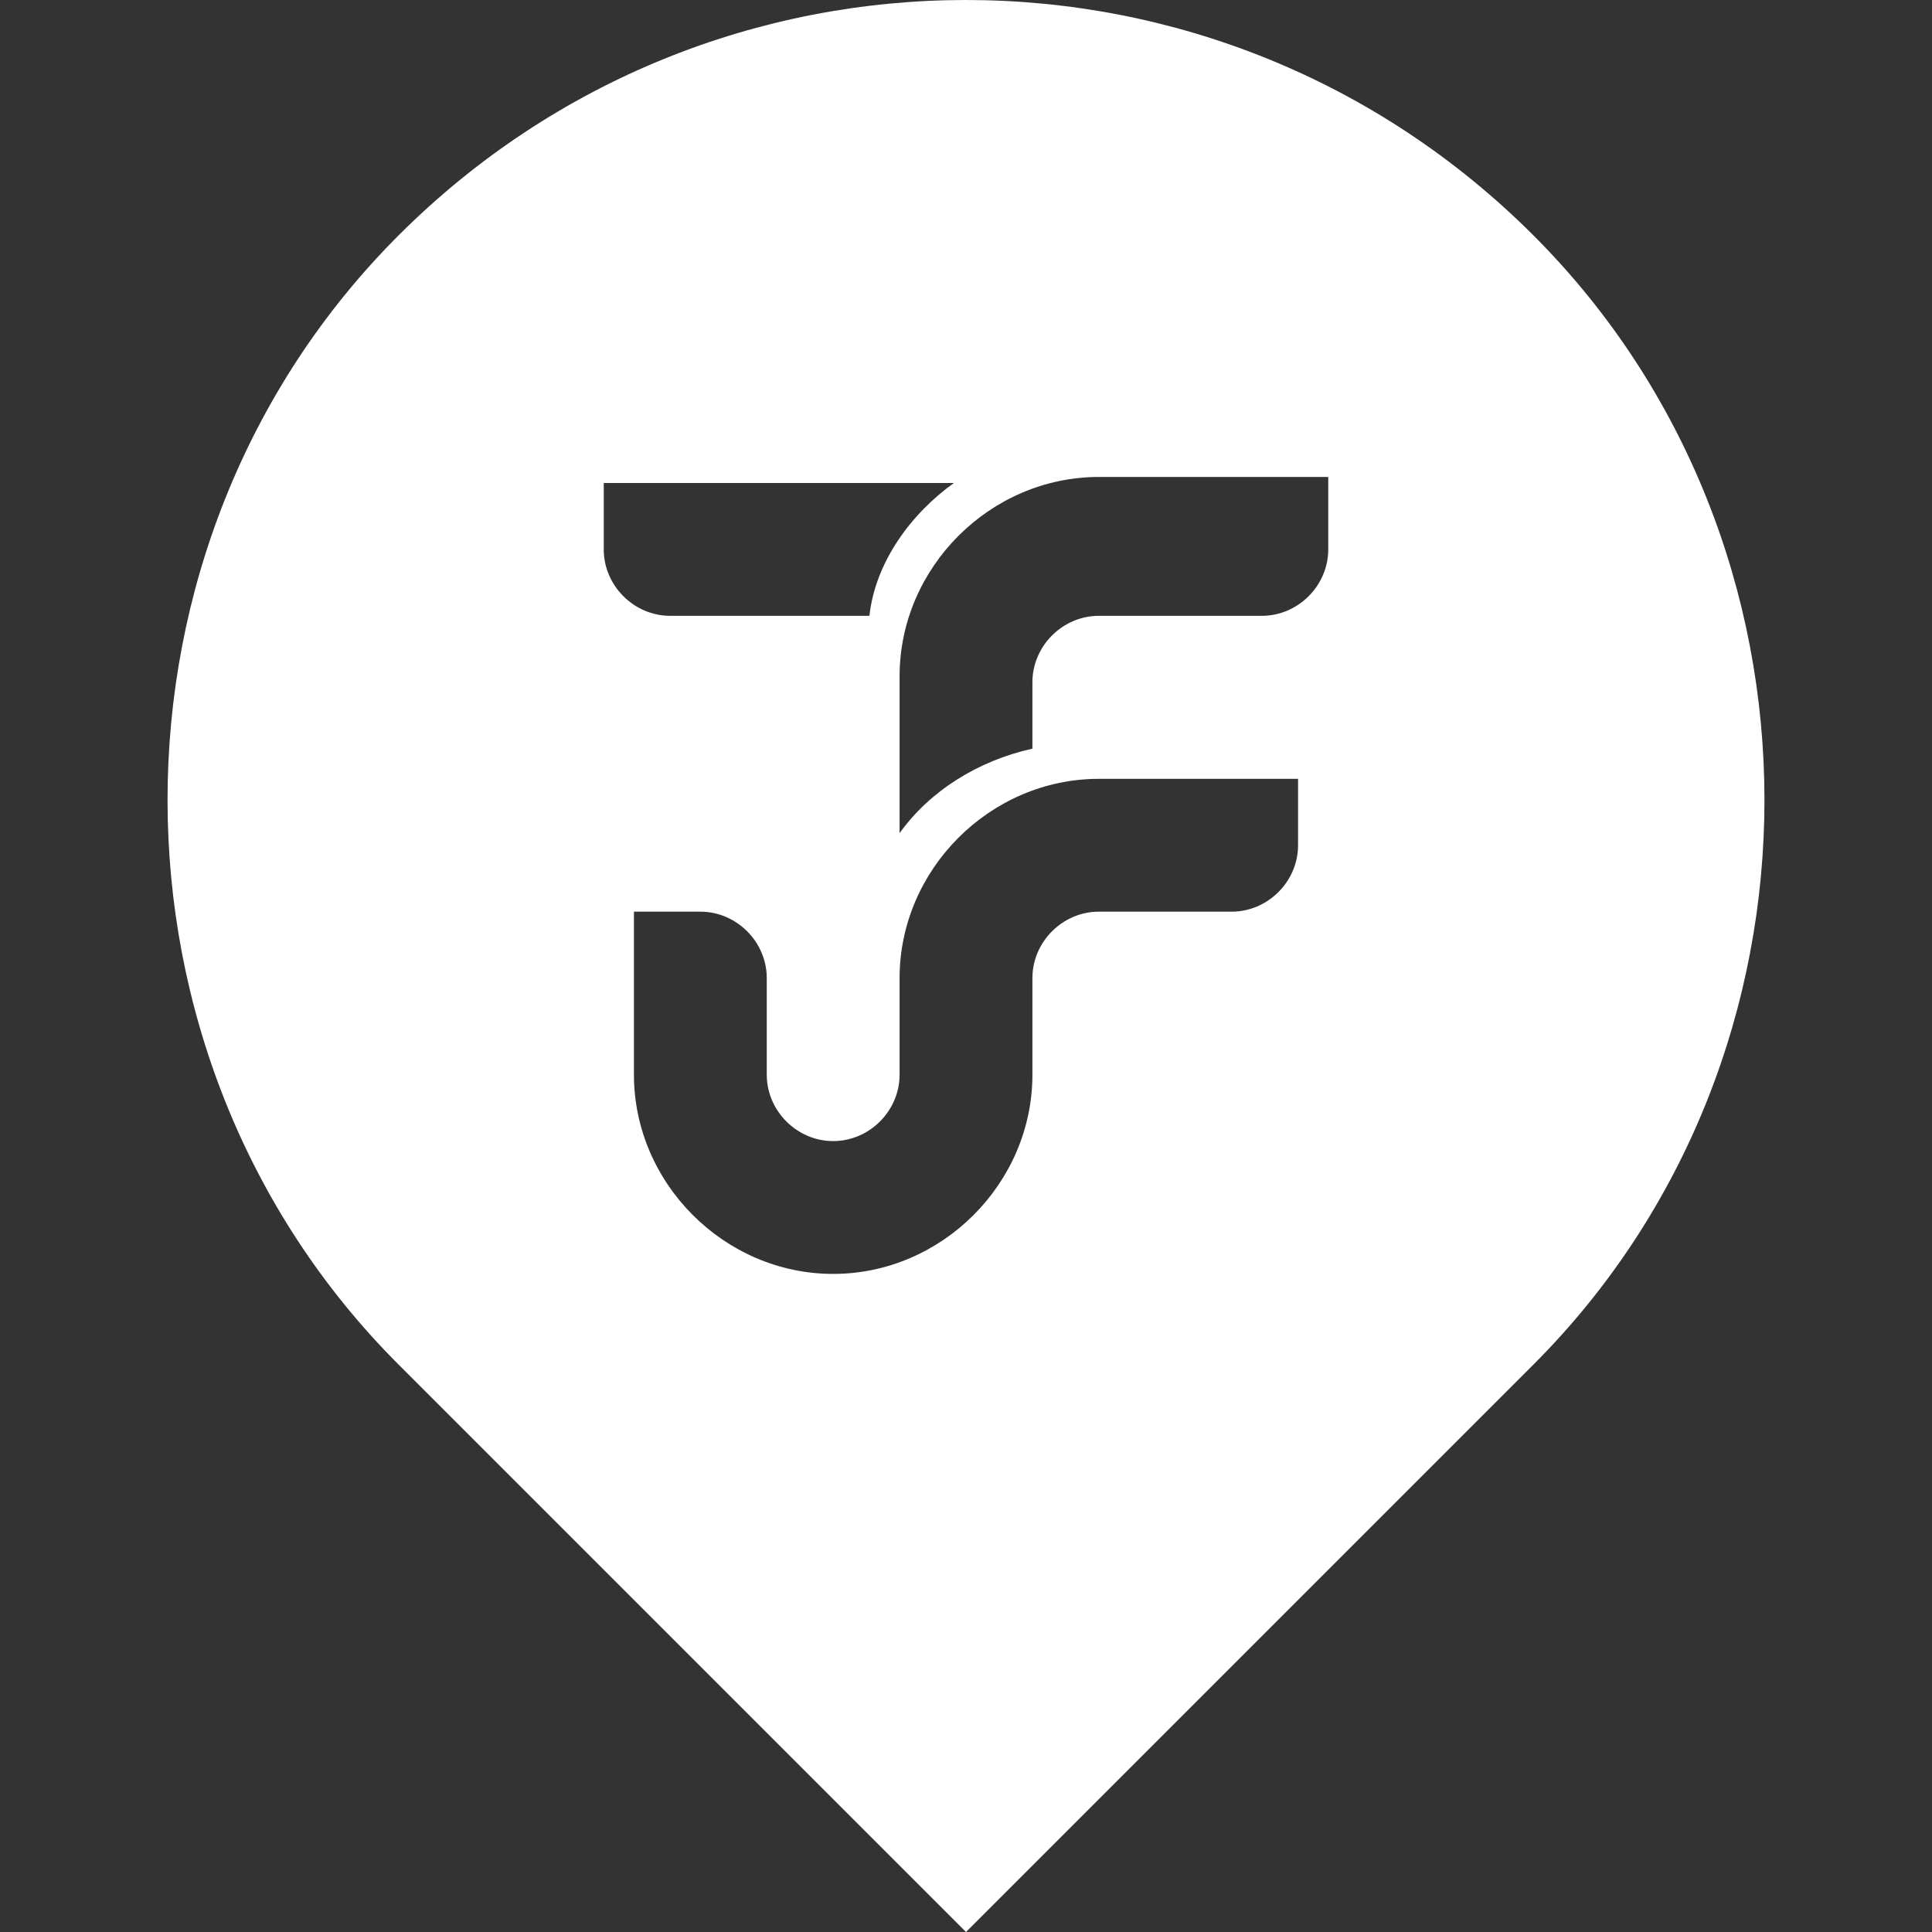 <?xml version="1.0" encoding="utf-8"?>
<!-- Generator: Adobe Illustrator 22.0.1, SVG Export Plug-In . SVG Version: 6.00 Build 0)  -->
<svg xmlns:xlink="http://www.w3.org/1999/xlink" version="1.1" xmlns="http://www.w3.org/2000/svg" x="0px" y="0px"
	 viewBox="0 0 32 32" style="enable-background:new 0 0 32 32;" xml:space="preserve">
<rect x="0" y="0" width="32" height="32" fill="#333333" stroke="none"/>
<style type="text/css">
	.st0{clip-path:url(#SVGID_2_);}
	.st1{fill:none;stroke:#000000;stroke-width:0.25;stroke-miterlimit:10;}
	.st2{opacity:0.4;}
	.st3{clip-path:url(#SVGID_4_);}
	.st4{fill:#BD463A;fill-opacity:0.4;}
	.st5{display:none;}
	.st6{display:inline;}
	.st7{display:none;fill:#0091EA;}
	.st8{fill:#FFFFFF;}
</style>
<symbol  id="material_x5F_product_x5F_icon_x5F_grid" viewBox="0 -192 192 192">
	<g>
		<defs>
			<rect id="SVGID_1_" x="0" y="-192" width="192" height="192"/>
		</defs>
		<clipPath id="SVGID_2_">
			<use xlink:href="#SVGID_1_"  style="overflow:visible;"/>
		</clipPath>
		<g class="st0">
			<g>
				<line class="st1" x1="4" y1="-192" x2="4" y2="0"/>
				<line class="st1" x1="8" y1="-192" x2="8" y2="0"/>
				<line class="st1" x1="12" y1="-192" x2="12" y2="0"/>
				<line class="st1" x1="16" y1="-192" x2="16" y2="0"/>
				<line class="st1" x1="20" y1="-192" x2="20" y2="0"/>
				<line class="st1" x1="24" y1="-192" x2="24" y2="0"/>
				<line class="st1" x1="28" y1="-192" x2="28" y2="0"/>
				<line class="st1" x1="32" y1="-192" x2="32" y2="0"/>
				<line class="st1" x1="36" y1="-192" x2="36" y2="0"/>
				<line class="st1" x1="40" y1="-192" x2="40" y2="0"/>
				<line class="st1" x1="44" y1="-192" x2="44" y2="0"/>
				<line class="st1" x1="48" y1="-192" x2="48" y2="0"/>
				<line class="st1" x1="52" y1="-192" x2="52" y2="0"/>
				<line class="st1" x1="56" y1="-192" x2="56" y2="0"/>
				<line class="st1" x1="60" y1="-192" x2="60" y2="0"/>
				<line class="st1" x1="64" y1="-192" x2="64" y2="0"/>
				<line class="st1" x1="68" y1="-192" x2="68" y2="0"/>
				<line class="st1" x1="72" y1="-192" x2="72" y2="0"/>
				<line class="st1" x1="76" y1="-192" x2="76" y2="0"/>
				<line class="st1" x1="80" y1="-192" x2="80" y2="0"/>
				<line class="st1" x1="84" y1="-192" x2="84" y2="0"/>
				<line class="st1" x1="88" y1="-192" x2="88" y2="0"/>
				<line class="st1" x1="92" y1="-192" x2="92" y2="0"/>
				<line class="st1" x1="96" y1="-192" x2="96" y2="0"/>
				<line class="st1" x1="100" y1="-192" x2="100" y2="0"/>
				<line class="st1" x1="104" y1="-192" x2="104" y2="0"/>
				<line class="st1" x1="108" y1="-192" x2="108" y2="0"/>
				<line class="st1" x1="112" y1="-192" x2="112" y2="0"/>
				<line class="st1" x1="116" y1="-192" x2="116" y2="0"/>
				<line class="st1" x1="120" y1="-192" x2="120" y2="0"/>
				<line class="st1" x1="124" y1="-192" x2="124" y2="0"/>
				<line class="st1" x1="128" y1="-192" x2="128" y2="0"/>
				<line class="st1" x1="132" y1="-192" x2="132" y2="0"/>
				<line class="st1" x1="136" y1="-192" x2="136" y2="0"/>
				<line class="st1" x1="140" y1="-192" x2="140" y2="0"/>
				<line class="st1" x1="144" y1="-192" x2="144" y2="0"/>
				<line class="st1" x1="148" y1="-192" x2="148" y2="0"/>
				<line class="st1" x1="152" y1="-192" x2="152" y2="0"/>
				<line class="st1" x1="156" y1="-192" x2="156" y2="0"/>
				<line class="st1" x1="160" y1="-192" x2="160" y2="0"/>
				<line class="st1" x1="164" y1="-192" x2="164" y2="0"/>
				<line class="st1" x1="168" y1="-192" x2="168" y2="0"/>
				<line class="st1" x1="172" y1="-192" x2="172" y2="0"/>
				<line class="st1" x1="176" y1="-192" x2="176" y2="0"/>
				<line class="st1" x1="180" y1="-192" x2="180" y2="0"/>
				<line class="st1" x1="184" y1="-192" x2="184" y2="0"/>
				<line class="st1" x1="188" y1="-192" x2="188" y2="0"/>
			</g>
			<g>
				<line class="st1" x1="0" y1="-4" x2="192" y2="-4"/>
				<line class="st1" x1="0" y1="-8" x2="192" y2="-8"/>
				<line class="st1" x1="0" y1="-12" x2="192" y2="-12"/>
				<line class="st1" x1="0" y1="-16" x2="192" y2="-16"/>
				<line class="st1" x1="0" y1="-20" x2="192" y2="-20"/>
				<line class="st1" x1="0" y1="-24" x2="192" y2="-24"/>
				<line class="st1" x1="0" y1="-28" x2="192" y2="-28"/>
				<line class="st1" x1="0" y1="-32" x2="192" y2="-32"/>
				<line class="st1" x1="0" y1="-36" x2="192" y2="-36"/>
				<line class="st1" x1="0" y1="-40" x2="192" y2="-40"/>
				<line class="st1" x1="0" y1="-44" x2="192" y2="-44"/>
				<line class="st1" x1="0" y1="-48" x2="192" y2="-48"/>
				<line class="st1" x1="0" y1="-52" x2="192" y2="-52"/>
				<line class="st1" x1="0" y1="-56" x2="192" y2="-56"/>
				<line class="st1" x1="0" y1="-60" x2="192" y2="-60"/>
				<line class="st1" x1="0" y1="-64" x2="192" y2="-64"/>
				<line class="st1" x1="0" y1="-68" x2="192" y2="-68"/>
				<line class="st1" x1="0" y1="-72" x2="192" y2="-72"/>
				<line class="st1" x1="0" y1="-76" x2="192" y2="-76"/>
				<line class="st1" x1="0" y1="-80" x2="192" y2="-80"/>
				<line class="st1" x1="0" y1="-84" x2="192" y2="-84"/>
				<line class="st1" x1="0" y1="-88" x2="192" y2="-88"/>
				<line class="st1" x1="0" y1="-92" x2="192" y2="-92"/>
				<line class="st1" x1="0" y1="-96" x2="192" y2="-96"/>
				<line class="st1" x1="0" y1="-100" x2="192" y2="-100"/>
				<line class="st1" x1="0" y1="-104" x2="192" y2="-104"/>
				<line class="st1" x1="0" y1="-108" x2="192" y2="-108"/>
				<line class="st1" x1="0" y1="-112" x2="192" y2="-112"/>
				<line class="st1" x1="0" y1="-116" x2="192" y2="-116"/>
				<line class="st1" x1="0" y1="-120" x2="192" y2="-120"/>
				<line class="st1" x1="0" y1="-124" x2="192" y2="-124"/>
				<line class="st1" x1="0" y1="-128" x2="192" y2="-128"/>
				<line class="st1" x1="0" y1="-132" x2="192" y2="-132"/>
				<line class="st1" x1="0" y1="-136" x2="192" y2="-136"/>
				<line class="st1" x1="0" y1="-140" x2="192" y2="-140"/>
				<line class="st1" x1="0" y1="-144" x2="192" y2="-144"/>
				<line class="st1" x1="0" y1="-148" x2="192" y2="-148"/>
				<line class="st1" x1="0" y1="-152" x2="192" y2="-152"/>
				<line class="st1" x1="0" y1="-156" x2="192" y2="-156"/>
				<line class="st1" x1="0" y1="-160" x2="192" y2="-160"/>
				<line class="st1" x1="0" y1="-164" x2="192" y2="-164"/>
				<line class="st1" x1="0" y1="-168" x2="192" y2="-168"/>
				<line class="st1" x1="0" y1="-172" x2="192" y2="-172"/>
				<line class="st1" x1="0" y1="-176" x2="192" y2="-176"/>
				<line class="st1" x1="0" y1="-180" x2="192" y2="-180"/>
				<line class="st1" x1="0" y1="-184" x2="192" y2="-184"/>
				<line class="st1" x1="0" y1="-188" x2="192" y2="-188"/>
			</g>
			<g>
				<path d="M191.8-0.3v-191.5H0.3V-0.3H191.8 M192,0H0v-192h192V0L192,0z"/>
			</g>
		</g>
	</g>
</symbol>
<symbol  id="material_x5F_product_x5F_icon_x5F_keylines" viewBox="0 -192 192 192">
	<g class="st2">
		<defs>
			<path id="SVGID_3_" class="st2" d="M0,0v-192h192V0H0z"/>
		</defs>
		<clipPath id="SVGID_4_">
			<use xlink:href="#SVGID_3_"  style="overflow:visible;"/>
		</clipPath>
		<g class="st3">
			<line class="st1" x1="0.2" y1="-0.2" x2="191.7" y2="-191.7"/>
			<g>
				<path d="M191.8-0.3v-191.5H0.3V-0.3H191.8 M192,0H0v-192h192V0L192,0z"/>
			</g>
			<line class="st1" x1="191.7" y1="-0.2" x2="0.2" y2="-191.7"/>
			<line class="st1" x1="124" y1="0" x2="124" y2="-192"/>
			<line class="st1" x1="68" y1="0" x2="68" y2="-192"/>
			<line class="st1" x1="192" y1="-124" x2="0" y2="-124"/>
			<line class="st1" x1="192" y1="-68" x2="0" y2="-68"/>
			<circle class="st1" cx="96" cy="-96" r="40"/>
			<line class="st1" x1="0" y1="-96" x2="192" y2="-96"/>
			<line class="st1" x1="96" y1="0" x2="96" y2="-192"/>
		</g>
		<g class="st3">
			<g>
				<path d="M96-8.3c48.4,0,87.8-39.4,87.8-87.8s-39.4-87.8-87.8-87.8S8.3-144.4,8.3-96S47.6-8.3,96-8.3 M96-8C47.4-8,8-47.4,8-96
					s39.4-88,88-88s88,39.4,88,88S144.6-8,96-8L96-8z"/>
			</g>
		</g>
		<g class="st3">
			<g>
				<path d="M160-20.3c6.5,0,11.8-5.3,11.8-11.8v-128c0-6.5-5.3-11.8-11.8-11.8H32c-6.5,0-11.8,5.3-11.8,11.8v128
					c0,6.5,5.3,11.8,11.8,11.8H160 M160-20H32c-6.6,0-12-5.4-12-12v-128c0-6.6,5.4-12,12-12h128c6.6,0,12,5.4,12,12v128
					C172-25.4,166.6-20,160-20L160-20z"/>
			</g>
		</g>
		<g class="st3">
			<g>
				<path d="M148-8.3c6.5,0,11.8-5.3,11.8-11.8v-152c0-6.5-5.3-11.8-11.8-11.8H44c-6.5,0-11.8,5.3-11.8,11.8v152
					c0,6.5,5.3,11.8,11.8,11.8H148 M148-8H44c-6.6,0-12-5.4-12-12v-152c0-6.6,5.4-12,12-12h104c6.6,0,12,5.4,12,12v152
					C160-13.4,154.6-8,148-8L148-8z"/>
			</g>
		</g>
		<g class="st3">
			<g>
				<path d="M172-32.3c6.5,0,11.8-5.3,11.8-11.8v-104c0-6.5-5.3-11.8-11.8-11.8H20c-6.5,0-11.8,5.3-11.8,11.8v104
					c0,6.5,5.3,11.8,11.8,11.8H172 M172-32H20c-6.6,0-12-5.4-12-12v-104c0-6.6,5.4-12,12-12h152c6.6,0,12,5.4,12,12v104
					C184-37.4,178.6-32,172-32L172-32z"/>
			</g>
		</g>
	</g>
</symbol>
<symbol  id="material_x5F_product_x5F_icon_x5F_trim" viewBox="0 -192 192 192">
	<path class="st4" d="M0,0v-192h192V0H0z M184-184H8V-8l176,0V-184z"/>
</symbol>
<g id="Capa_1" class="st5">
	<g class="st6">
		
			<use xlink:href="#material_x5F_product_x5F_icon_x5F_keylines"  width="192" height="192" x="0" y="-192" transform="matrix(1 0 0 -1 -80 -80)" style="overflow:visible;"/>
		
			<use xlink:href="#material_x5F_product_x5F_icon_x5F_grid"  width="192" height="192" id="XMLID_2_" x="0" y="-192" transform="matrix(1 0 0 -1 -80 -80)" style="overflow:visible;opacity:0.15;"/>
		
			<use xlink:href="#material_x5F_product_x5F_icon_x5F_trim"  width="192" height="192" id="XMLID_1_" y="-192" transform="matrix(1 0 0 -1 -80 -80)" style="overflow:visible;"/>
	</g>
</g>
<g id="Capa_4">
	<path class="st7" d="M69.7-50.6c-29.7-28.5-77.8-28.5-107.5,0c-29.7,28.5-29.7,74.6,0,103.1L16,104l53.7-51.5
		C99.4,24,99.4-22.2,69.7-50.6z"/>
</g>
<g id="Capa_2">
	<path class="st8" d="M25.4,3.9C22.8,1.3,19.4,0,16,0S9.2,1.3,6.6,3.9C1.5,9,1.5,17.5,6.6,22.6L16,32l9.4-9.4
		C30.5,17.5,30.5,9,25.4,3.9z M10,9.1V8h5.8c-0.7,0.5-1.3,1.3-1.4,2.2h-3.3C10.5,10.2,10,9.7,10,9.1z M21.5,14
		c0,0.6-0.5,1.1-1.1,1.1h-2.2c-0.6,0-1.1,0.5-1.1,1.1v1.6c0,1.8-1.5,3.3-3.3,3.3h0c-1.8,0-3.3-1.5-3.3-3.3v-2.7h1.1
		c0.6,0,1.1,0.5,1.1,1.1v1.6c0,0.6,0.5,1.1,1.1,1.1c0.6,0,1.1-0.5,1.1-1.1v-1.6c0-1.8,1.5-3.3,3.3-3.3h3.3V14z M22,9.1
		c0,0.6-0.5,1.1-1.1,1.1h-2.7c-0.6,0-1.1,0.5-1.1,1.1v1.1c-0.9,0.2-1.7,0.7-2.2,1.4v-2.6c0-1.8,1.5-3.3,3.3-3.3H22V9.1z"/>
</g>
</svg>
